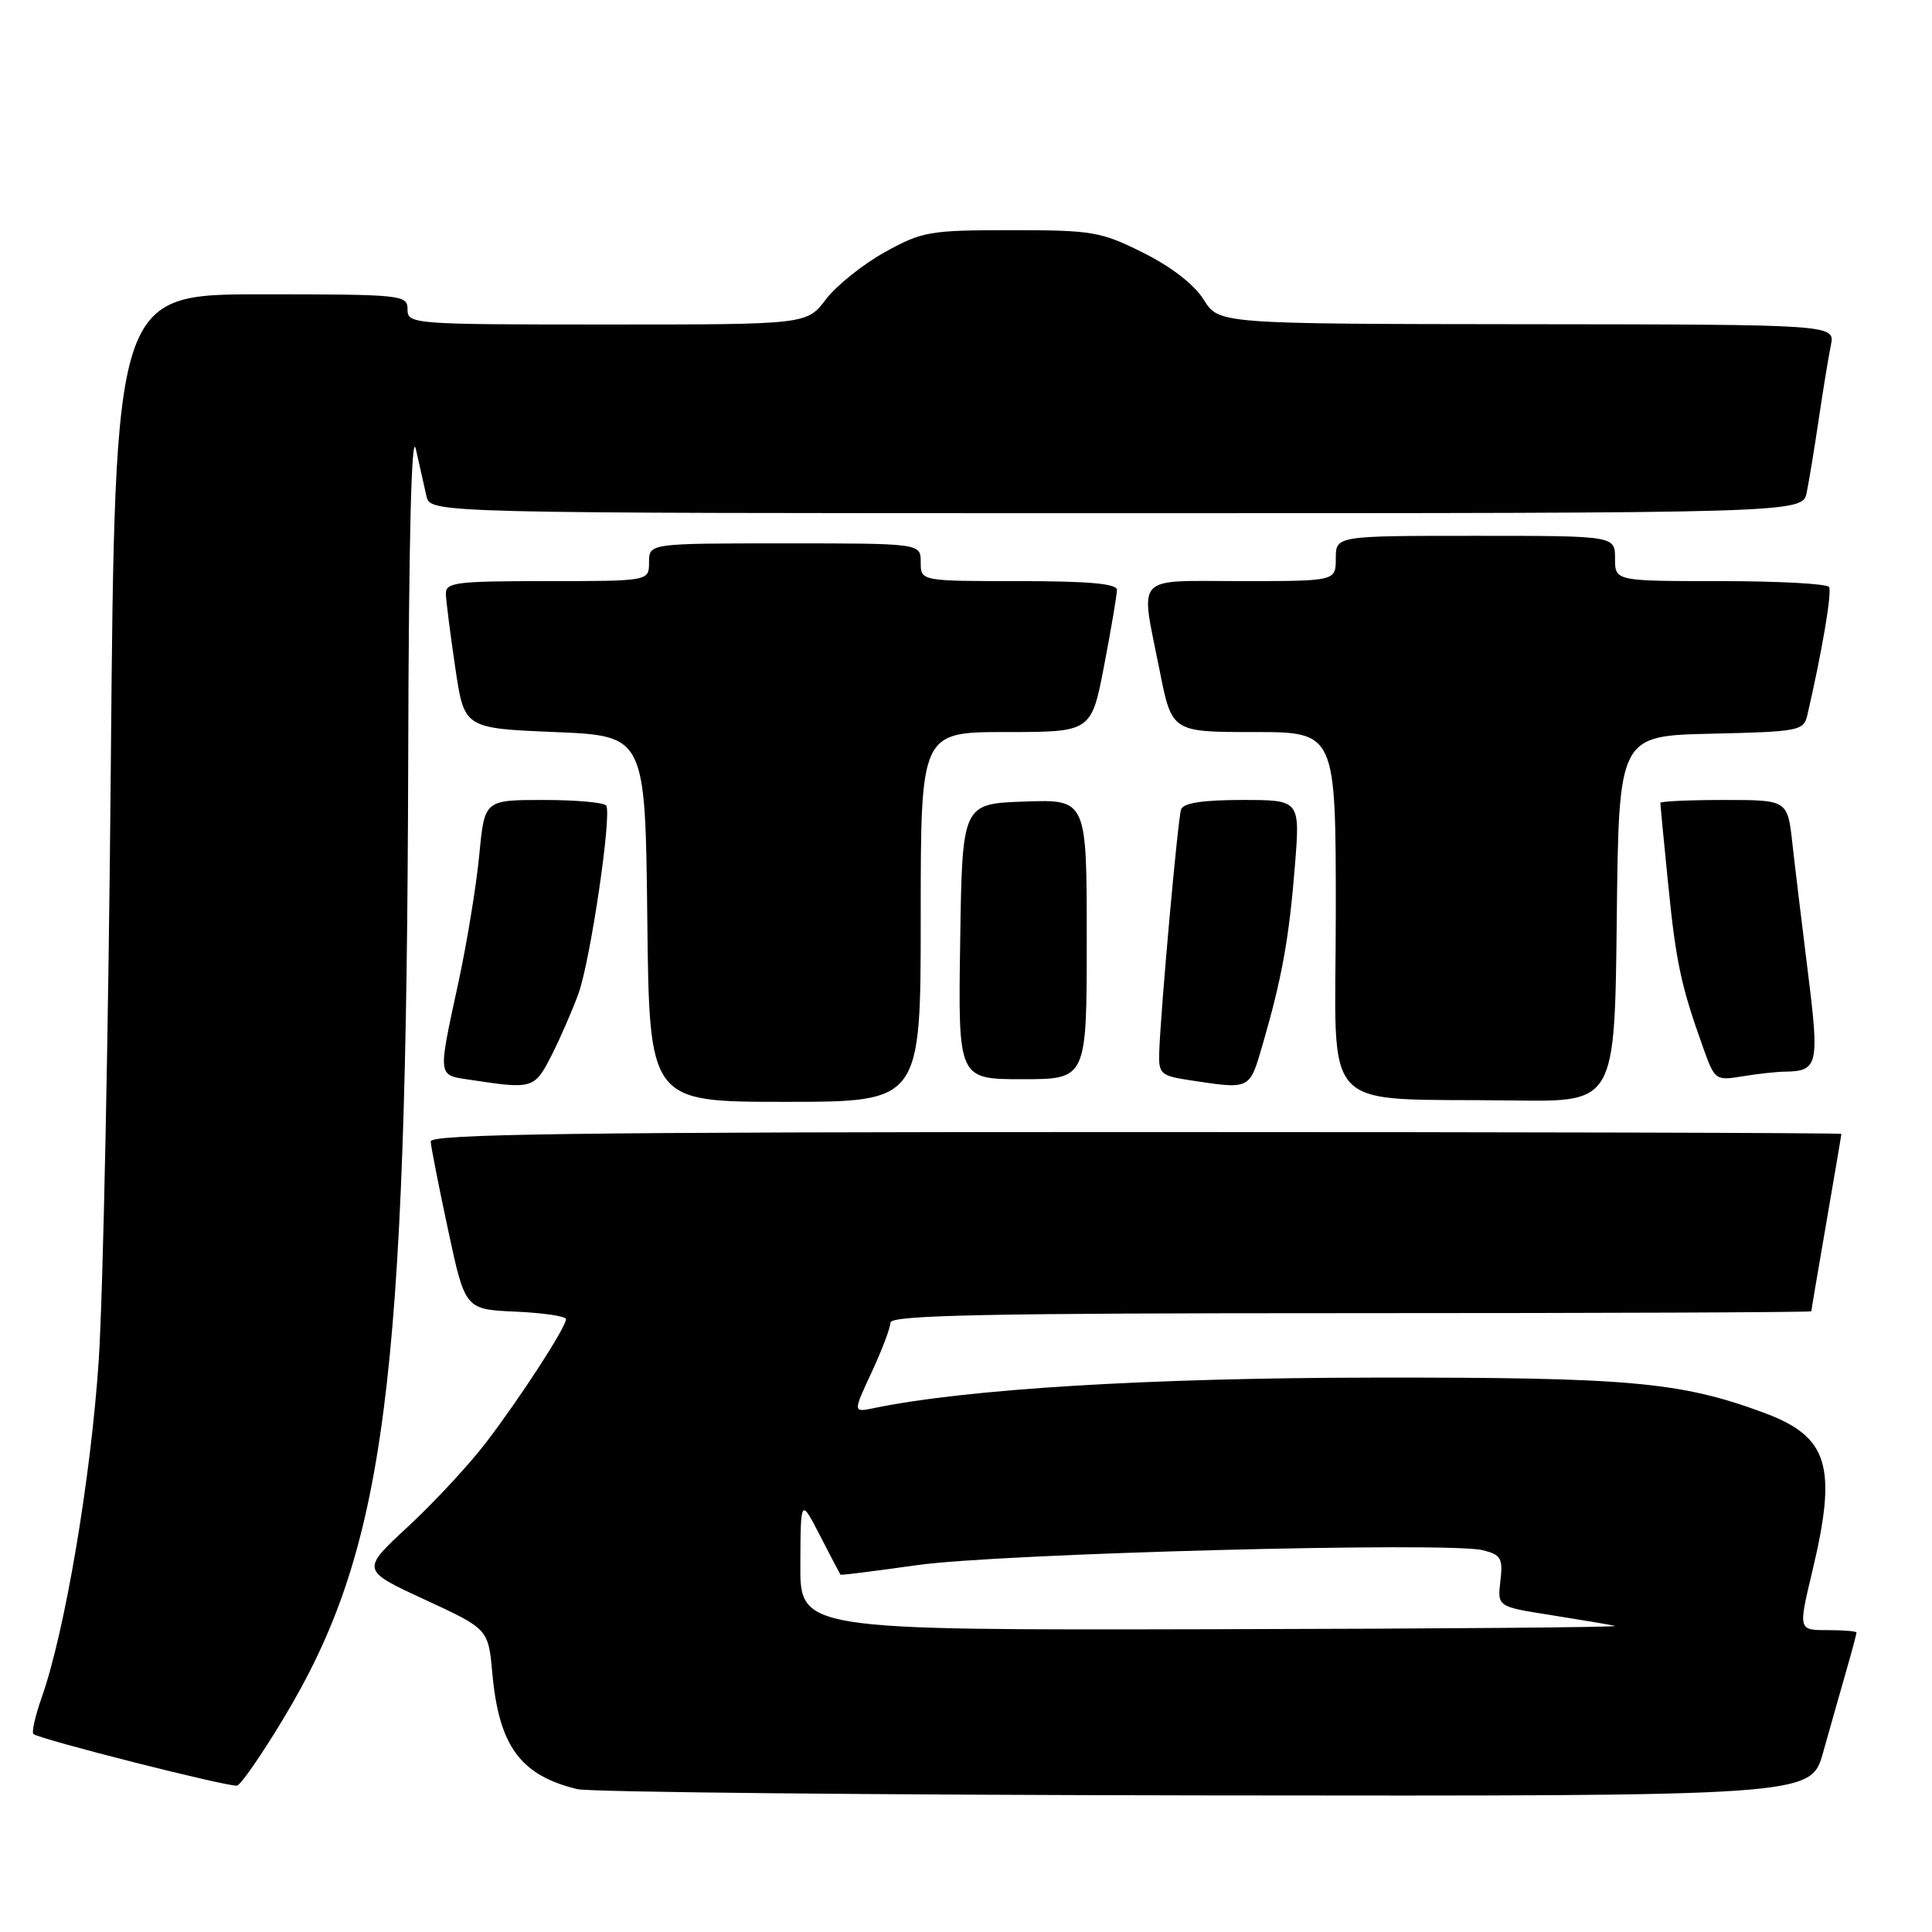 <?xml version="1.0" encoding="UTF-8" standalone="no"?>
<!DOCTYPE svg PUBLIC "-//W3C//DTD SVG 1.1//EN" "http://www.w3.org/Graphics/SVG/1.1/DTD/svg11.dtd" >
<svg xmlns="http://www.w3.org/2000/svg" xmlns:xlink="http://www.w3.org/1999/xlink" version="1.1" viewBox="0 0 256 256">
 <g >
 <path fill="currentColor"
d=" M 241.56 232.25 C 242.45 229.09 243.81 224.28 244.59 221.57 C 245.37 218.86 246.00 216.49 246.00 216.32 C 246.00 216.14 244.26 216.00 242.14 216.00 C 238.28 216.00 238.28 216.00 240.13 208.25 C 243.49 194.22 242.30 190.36 233.66 187.17 C 222.61 183.10 215.91 182.50 182.00 182.54 C 152.07 182.58 128.03 184.05 115.76 186.59 C 113.02 187.15 113.02 187.15 115.50 181.83 C 116.86 178.90 117.98 175.94 117.99 175.25 C 118.00 174.26 130.87 174.00 179.00 174.00 C 212.55 174.00 240.00 173.89 240.01 173.75 C 240.01 173.61 240.91 168.32 242.00 162.00 C 243.09 155.68 243.99 150.39 243.99 150.25 C 244.00 150.11 201.93 150.00 150.50 150.00 C 76.33 150.00 57.01 150.26 57.07 151.25 C 57.10 151.94 58.14 157.22 59.38 163.00 C 61.63 173.50 61.63 173.50 68.32 173.80 C 71.99 173.96 75.00 174.41 75.00 174.80 C 74.99 175.88 68.96 185.18 64.40 191.15 C 62.15 194.09 57.50 199.10 54.07 202.28 C 47.83 208.05 47.83 208.05 56.27 211.95 C 64.71 215.85 64.71 215.85 65.24 221.76 C 66.12 231.38 68.97 235.25 76.50 237.07 C 78.15 237.47 115.60 237.84 159.72 237.90 C 239.94 238.00 239.94 238.00 241.56 232.25 Z  M 37.49 227.83 C 51.09 205.30 53.87 183.92 54.09 100.50 C 54.16 71.43 54.52 56.92 55.10 59.50 C 55.59 61.70 56.23 64.51 56.51 65.75 C 57.04 68.00 57.04 68.00 147.94 68.00 C 238.84 68.00 238.84 68.00 239.40 65.25 C 239.71 63.74 240.43 59.35 241.00 55.50 C 241.57 51.65 242.29 47.26 242.60 45.75 C 243.16 43.00 243.16 43.00 202.33 42.96 C 161.50 42.92 161.50 42.92 159.50 39.71 C 158.26 37.72 155.22 35.36 151.50 33.50 C 145.88 30.69 144.78 30.50 134.00 30.50 C 123.17 30.50 122.19 30.67 117.25 33.41 C 114.36 35.01 110.85 37.82 109.44 39.66 C 106.90 43.00 106.90 43.00 80.45 43.00 C 54.67 43.00 54.00 42.95 54.00 41.00 C 54.00 39.07 53.33 39.00 34.62 39.00 C 15.23 39.00 15.23 39.00 14.68 101.75 C 14.38 136.26 13.66 171.60 13.08 180.28 C 12.05 195.80 8.60 216.23 5.53 224.91 C 4.68 227.33 4.18 229.51 4.42 229.76 C 5.10 230.43 30.37 236.84 31.42 236.60 C 31.92 236.48 34.65 232.54 37.49 227.83 Z  M 122.00 121.50 C 122.00 97.00 122.00 97.00 133.31 97.00 C 144.61 97.00 144.61 97.00 146.31 88.16 C 147.24 83.30 148.00 78.80 148.00 78.16 C 148.00 77.34 144.22 77.00 135.00 77.00 C 122.00 77.00 122.00 77.00 122.00 74.50 C 122.00 72.00 122.00 72.00 104.00 72.00 C 86.00 72.00 86.00 72.00 86.00 74.50 C 86.00 77.00 86.00 77.00 72.50 77.00 C 60.28 77.00 59.01 77.17 59.08 78.75 C 59.12 79.71 59.68 84.10 60.33 88.50 C 61.51 96.50 61.51 96.50 73.51 97.00 C 85.50 97.50 85.50 97.50 85.77 121.75 C 86.04 146.00 86.04 146.00 104.02 146.00 C 122.00 146.00 122.00 146.00 122.00 121.50 Z  M 214.23 121.75 C 214.50 97.50 214.50 97.50 226.74 97.22 C 238.45 96.95 239.00 96.84 239.49 94.72 C 241.42 86.40 242.77 78.44 242.36 77.78 C 242.10 77.35 235.61 77.00 227.94 77.00 C 214.00 77.00 214.00 77.00 214.00 74.00 C 214.00 71.00 214.00 71.00 195.50 71.00 C 177.00 71.00 177.00 71.00 177.00 74.00 C 177.00 77.00 177.00 77.00 164.50 77.00 C 150.08 77.00 151.09 75.91 153.64 88.75 C 155.27 97.00 155.27 97.00 166.14 97.00 C 177.00 97.00 177.00 97.00 177.00 120.95 C 177.00 148.30 174.28 145.45 200.73 145.82 C 213.96 146.00 213.96 146.00 214.23 121.75 Z  M 73.08 139.85 C 74.24 137.56 75.86 133.85 76.67 131.60 C 78.24 127.19 81.08 107.99 80.33 106.75 C 80.08 106.34 76.35 106.00 72.04 106.00 C 64.20 106.00 64.20 106.00 63.51 113.25 C 63.13 117.24 61.90 124.78 60.78 130.00 C 57.97 143.06 57.89 142.41 62.50 143.11 C 70.58 144.34 70.83 144.26 73.08 139.85 Z  M 167.35 138.25 C 169.87 129.56 170.81 124.36 171.58 114.75 C 172.28 106.00 172.28 106.00 164.61 106.00 C 159.37 106.00 156.80 106.40 156.50 107.25 C 156.07 108.50 153.79 133.81 153.60 139.50 C 153.51 142.26 153.83 142.55 157.50 143.11 C 165.79 144.37 165.54 144.49 167.35 138.25 Z  M 144.00 124.46 C 144.00 105.92 144.00 105.92 135.75 106.21 C 127.50 106.50 127.50 106.50 127.23 124.75 C 126.95 143.00 126.95 143.00 135.48 143.00 C 144.00 143.00 144.00 143.00 144.00 124.46 Z  M 236.50 142.00 C 240.90 141.94 241.09 141.12 239.57 128.94 C 238.79 122.65 237.85 114.91 237.50 111.75 C 236.86 106.00 236.86 106.00 228.43 106.00 C 223.79 106.00 220.00 106.18 220.00 106.39 C 220.00 106.61 220.47 111.45 221.04 117.14 C 222.07 127.50 222.75 130.67 225.69 138.86 C 227.21 143.12 227.33 143.21 230.87 142.62 C 232.87 142.29 235.40 142.01 236.50 142.00 Z  M 106.05 207.25 C 106.09 198.50 106.09 198.50 108.67 203.50 C 110.08 206.25 111.30 208.57 111.37 208.66 C 111.44 208.74 116.00 208.17 121.50 207.39 C 132.36 205.84 191.95 204.27 196.48 205.41 C 198.89 206.01 199.16 206.48 198.81 209.49 C 198.41 212.89 198.41 212.89 205.46 214.00 C 209.33 214.61 213.18 215.26 214.00 215.44 C 214.82 215.62 190.86 215.82 160.75 215.88 C 106.00 216.00 106.00 216.00 106.05 207.25 Z "/>
</g>
</svg>